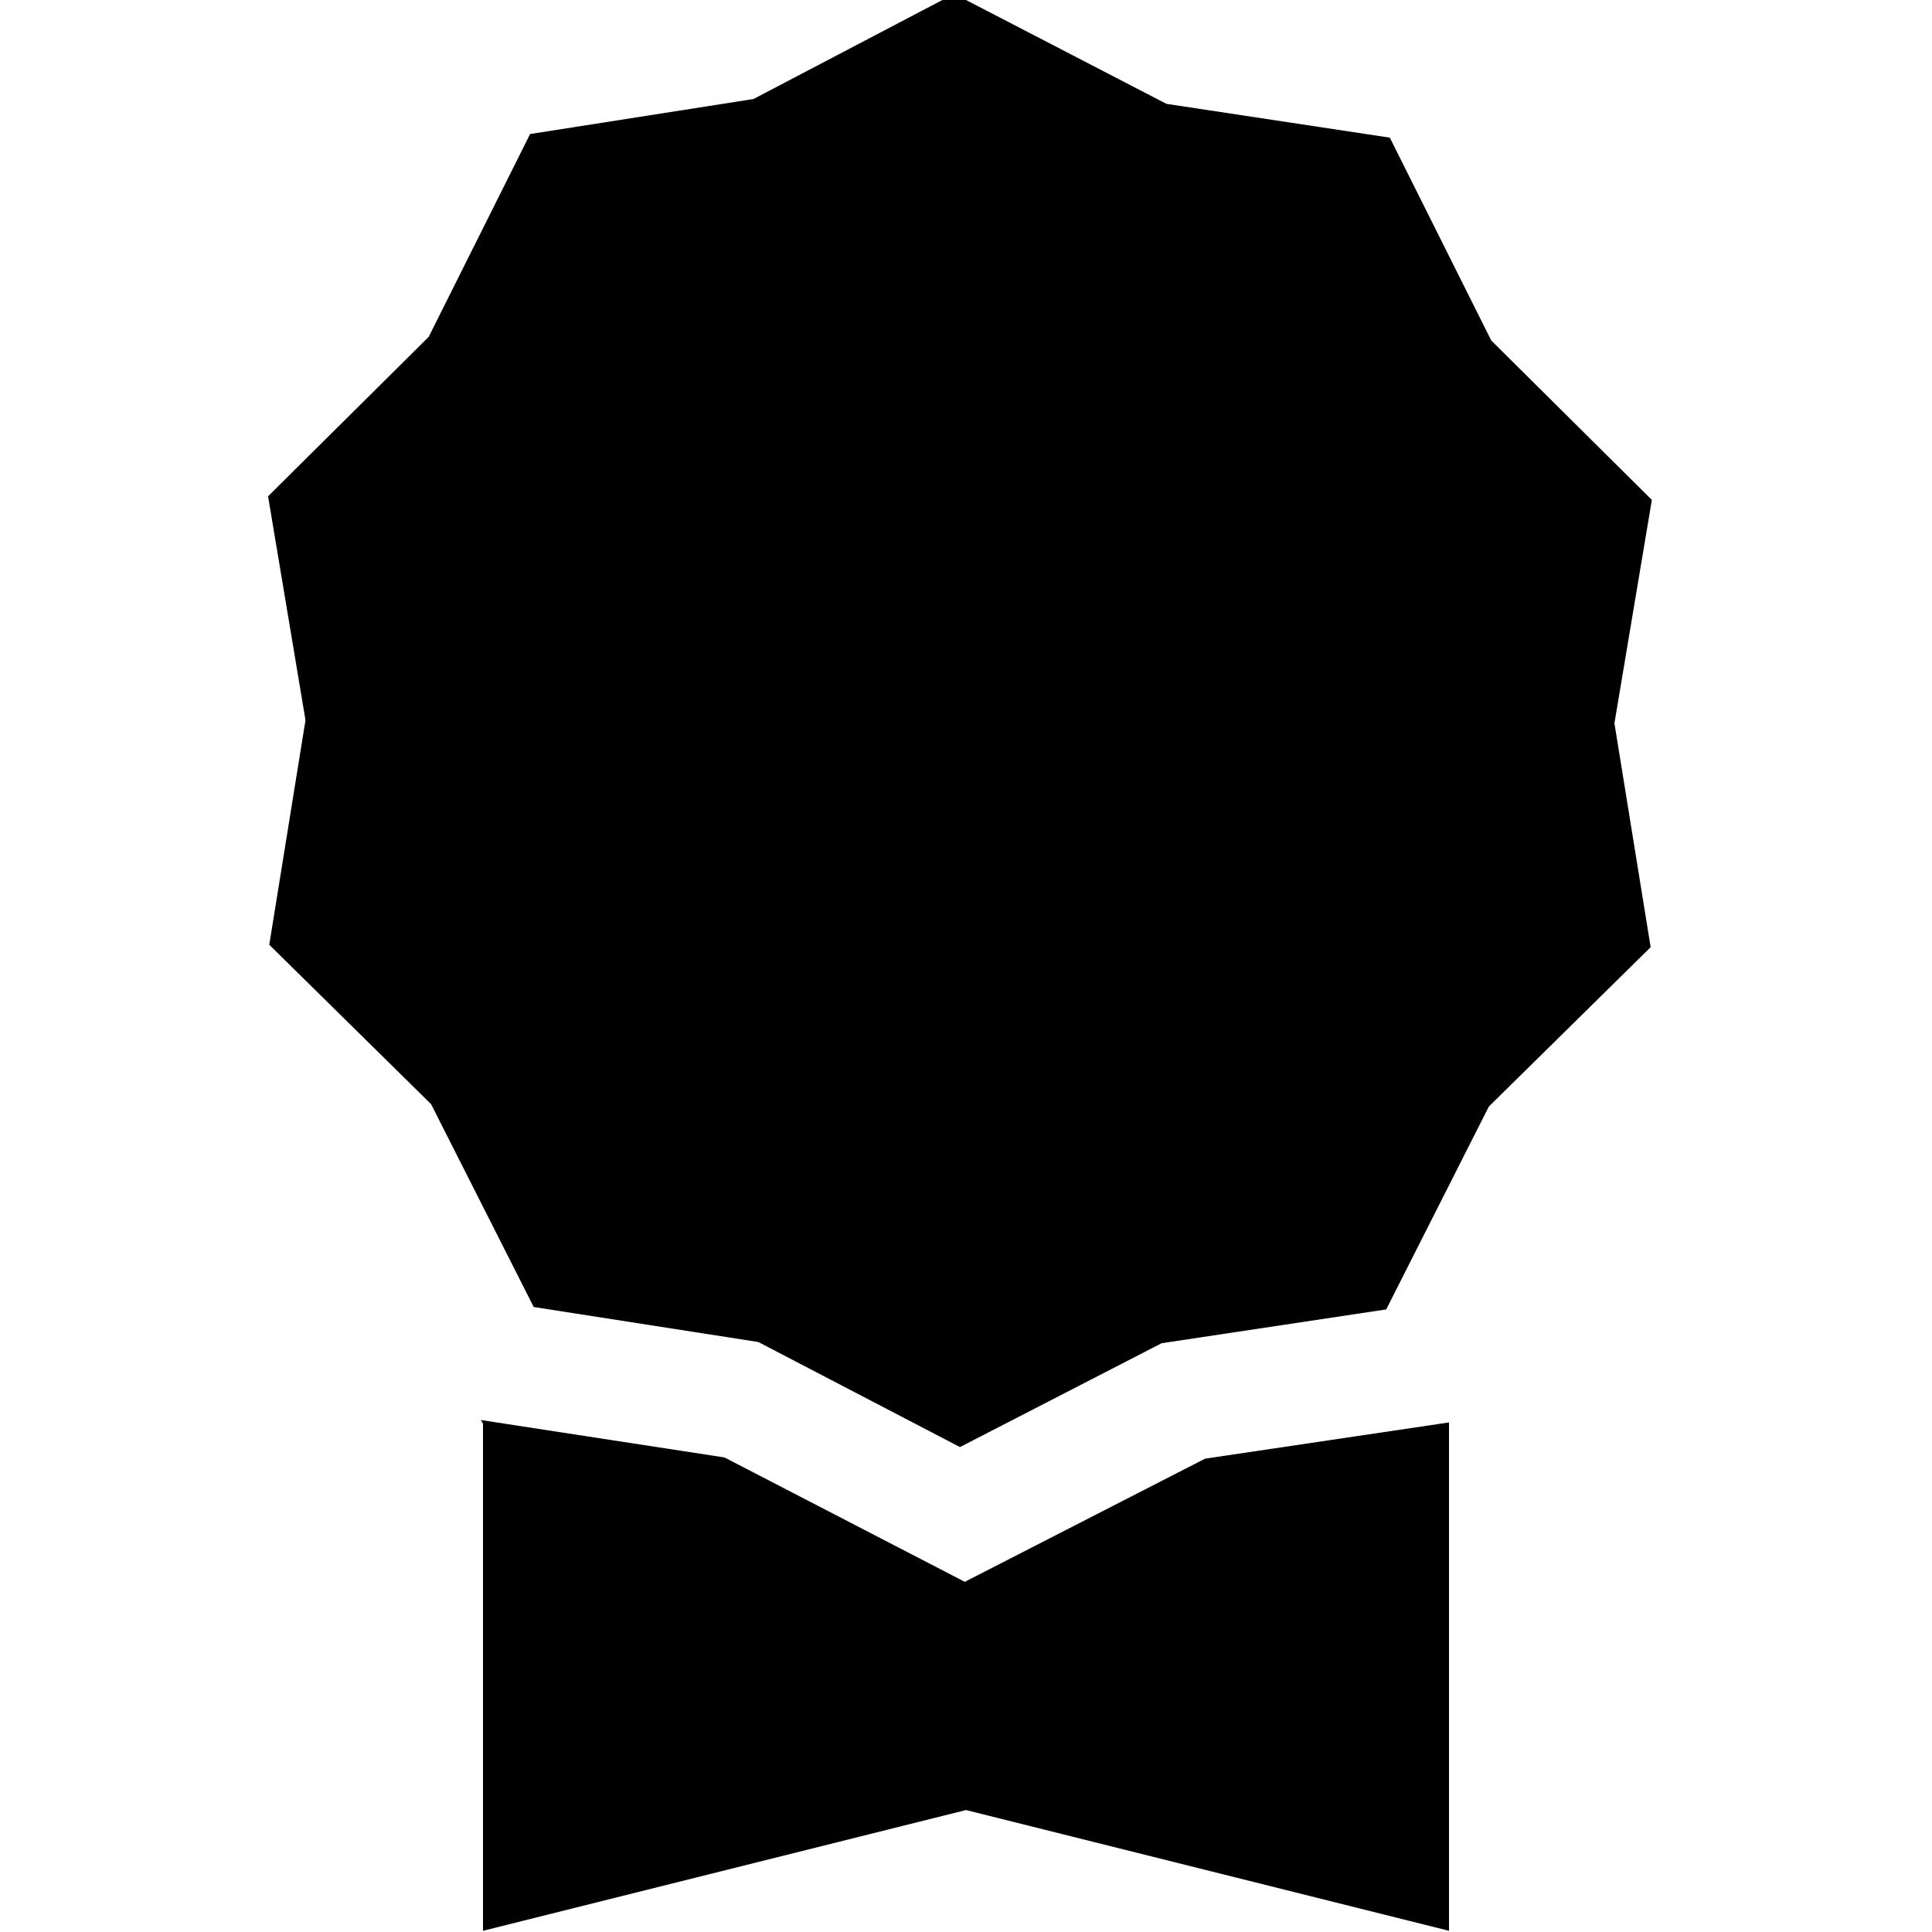 <svg viewBox="0 0 16 16" xmlns="http://www.w3.org/2000/svg"><g><path d="M8 0l1.66.86 1.85.28 .84 1.68 1.33 1.32 -.31 1.85 .3 1.854 -1.34 1.32 -.85 1.68 -1.86.28 -1.67.86 -1.67-.87 -1.86-.29 -.85-1.68 -1.34-1.32 .3-1.86 -.31-1.854 1.33-1.32 .84-1.68L6.24.82 7.9-.05Z"/><path d="M4 11.79v4.2l4-1 4 1v-4.21l-2.02.3 -1.99 1.02L6 12.07l-2.018-.31Z"/></g></svg>